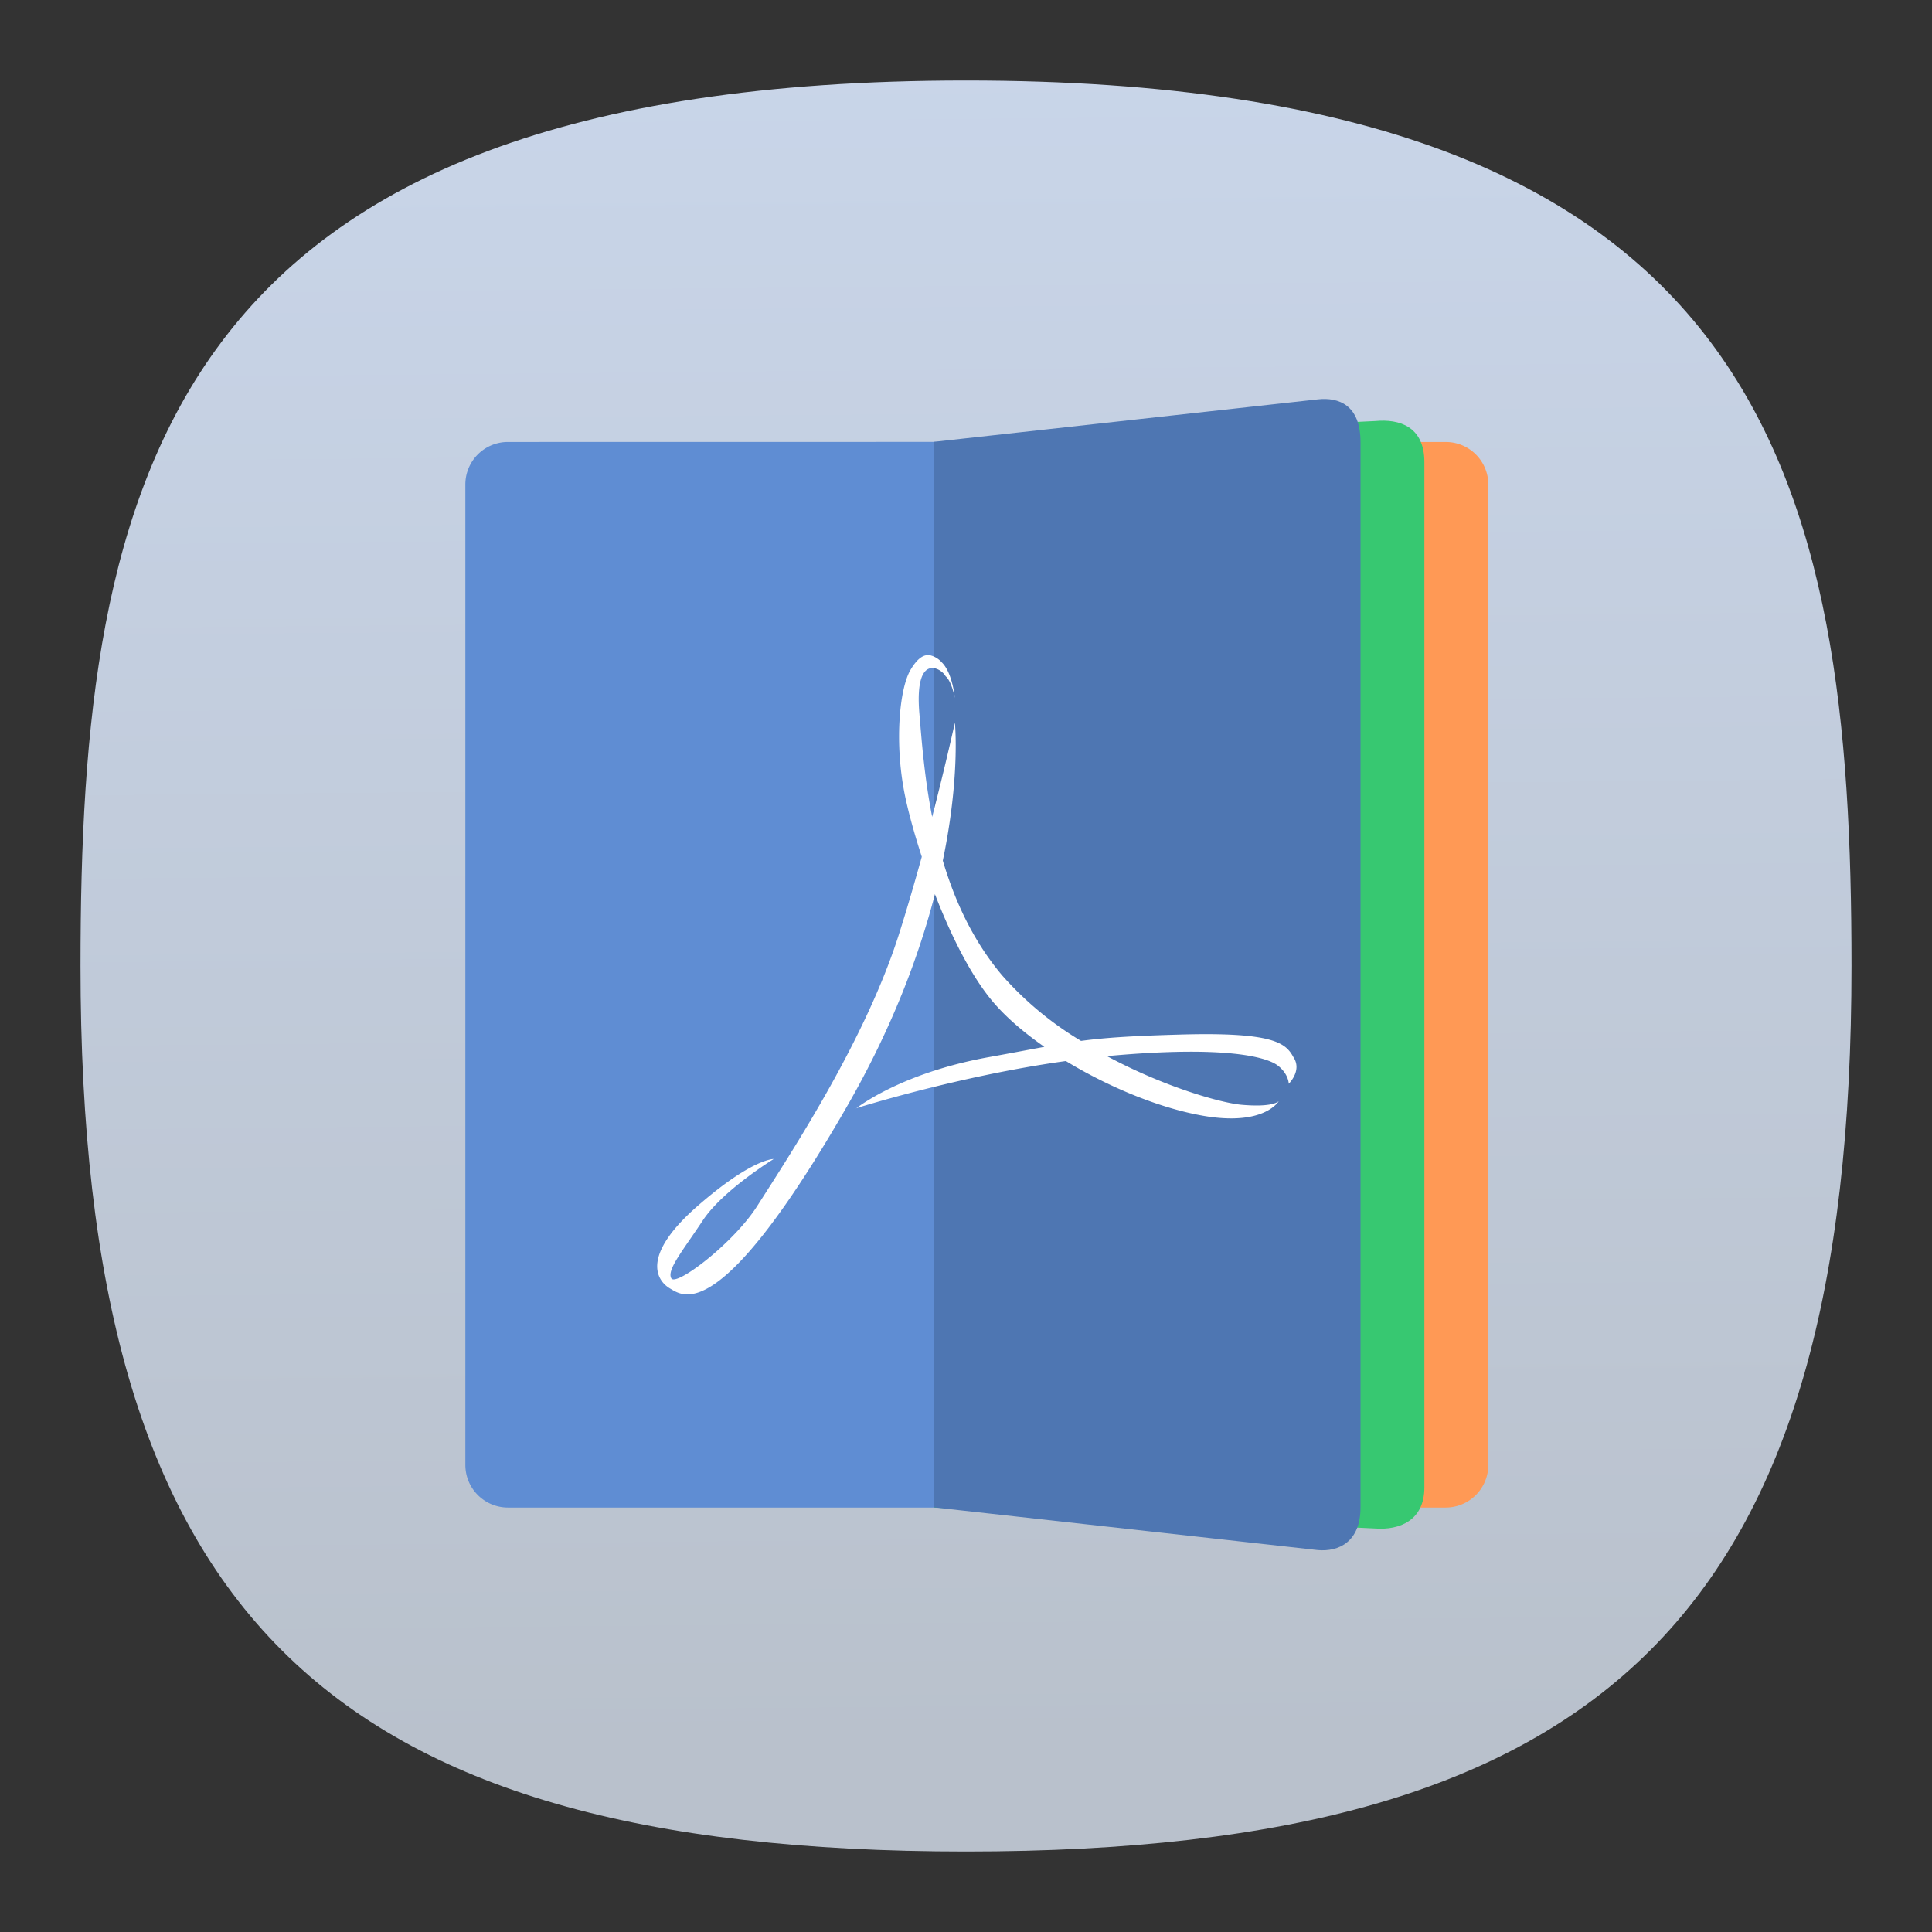 <svg xmlns="http://www.w3.org/2000/svg" xmlns:xlink="http://www.w3.org/1999/xlink" xml:space="preserve" id="svg154" width="24" height="24" fill="none" version="1.1"><rect width="100%" height="100%" fill="#333333" stroke="none"/><defs id="defs152"><linearGradient id="linearGradient4253"><stop id="stop4249" offset="0" style="stop-color:#b9c1cc;stop-opacity:1"/><stop id="stop4251" offset="1" style="stop-color:#cbd8ed;stop-opacity:1"/></linearGradient><linearGradient id="linearGradient29319"><stop id="stop29317" offset="0" style="stop-color:#d2d8db;stop-opacity:1"/></linearGradient><linearGradient id="fffff"><stop id="stop28389" offset="0" style="stop-color:#fff;stop-opacity:1"/></linearGradient><linearGradient xlink:href="#linearGradient4253" id="linearGradient4255" x1="50.767" x2="49.872" y1="89.886" y2="-7.912" gradientTransform="matrix(.244 0 0 .244 -.222 -.222)" gradientUnits="userSpaceOnUse"/><style id="current-color-scheme" type="text/css">.ColorScheme-Text{color:#31363b}.ColorScheme-Background{color:#eff0f1}.ColorScheme-Highlight{color:#3daee9}.ColorScheme-ViewText{color:#31363b}.ColorScheme-ViewBackground{color:#fcfcfc}.ColorScheme-ViewHover{color:#93cee9}.ColorScheme-ViewFocus{color:#3daee9}.ColorScheme-ButtonText{color:#31363b}.ColorScheme-ButtonBackground{color:#eff0f1}.ColorScheme-ButtonHover{color:#93cee9}.ColorScheme-ButtonFocus{color:#3daee9}</style></defs><path id="path6" d="M12 1C2 1 1 6 1 12c0 8 3 11 11 11s11-3 11-11c0-6-1-11-11-11Z" style="font-variation-settings:normal;display:inline;opacity:1;vector-effect:none;fill:url(#linearGradient4255);fill-opacity:1;stroke-width:1.116;stroke-linecap:butt;stroke-linejoin:miter;stroke-miterlimit:4;stroke-dasharray:none;stroke-dashoffset:0;stroke-opacity:1;-inkscape-stroke:none;stop-color:#000;stop-opacity:1"/><g id="g22469" transform="matrix(.188 0 0 .188 -42.105 -31.603)"><g id="g21502" transform="translate(331.822 213.01) scale(5.322)"><g id="g18871" transform="matrix(1 0 0 1 -16.605 -4.803)"><path id="path18850" fill="#f95" fill-rule="evenodd" d="M14.287 1.852c.293 0 .53.236.53.53v12.17a.53.53 0 0 1-.53.53H8.202V1.851Z" style="paint-order:fill markers stroke"/><path id="path18852" fill="#5f8dd3" fill-rule="evenodd" d="M2.646 1.852a.528.528 0 0 0-.53.53v12.17c0 .293.237.53.53.53H9.26V1.851Z" style="paint-order:fill markers stroke"/><path id="path18854" fill="#37c871" fill-rule="evenodd" d="M13.414 1.592c.298-.028.609.067.609.51v12.73c0 .412-.31.532-.609.51l-5.473-.26.01-13.227Z" style="paint-order:fill markers stroke"/><path id="path18856" fill="#4e76b2" fill-rule="evenodd" d="M12.7 1.323c.259-.029.53.07.53.53V15.08c0 .428-.27.553-.53.53l-4.763-.53V1.85Z" style="paint-order:fill markers stroke"/><path id="path18858" fill="#fff" d="M7.885 4.5c-.08-.013-.158.04-.242.182-.134.227-.195.863-.085 1.475.037.21.117.513.225.845-.086.31-.181.64-.285.967-.412 1.292-1.296 2.646-1.762 3.375-.294.458-1.003.997-1.063.892-.058-.105.141-.34.39-.717.247-.375.881-.764.881-.764s-.27-.01-.964.6c-.693.614-.483.917-.318 1.01.164.096.624.46 2.188-2.256.572-.993.903-1.895 1.096-2.643.198.512.453 1.029.736 1.355.165.19.382.373.623.541-.19.035-.408.077-.703.13-1.08.197-1.618.622-1.63.631.008-.002 1.265-.4 2.6-.585.525.32 1.128.566 1.627.665.779.158.99-.128 1.016-.166-.03.025-.132.072-.453.045-.258-.021-.965-.221-1.68-.605 1.481-.137 1.993.014 2.125.12.132.105.132.223.132.223s.17-.164.058-.33c-.094-.173-.239-.316-1.427-.28-.59.017-.906.038-1.21.078a4.126 4.126 0 0 1-.98-.814c-.366-.434-.59-.933-.736-1.424.219-1.054.15-1.707.15-1.713 0 0-.111.505-.282 1.17-.099-.503-.132-.967-.16-1.297-.06-.756.278-.546.326-.45.077.062.115.27.115.27s-.027-.31-.162-.442a.285.285 0 0 0-.146-.088Zm-.913 5.624h-.004v.003z"/></g></g></g></svg>